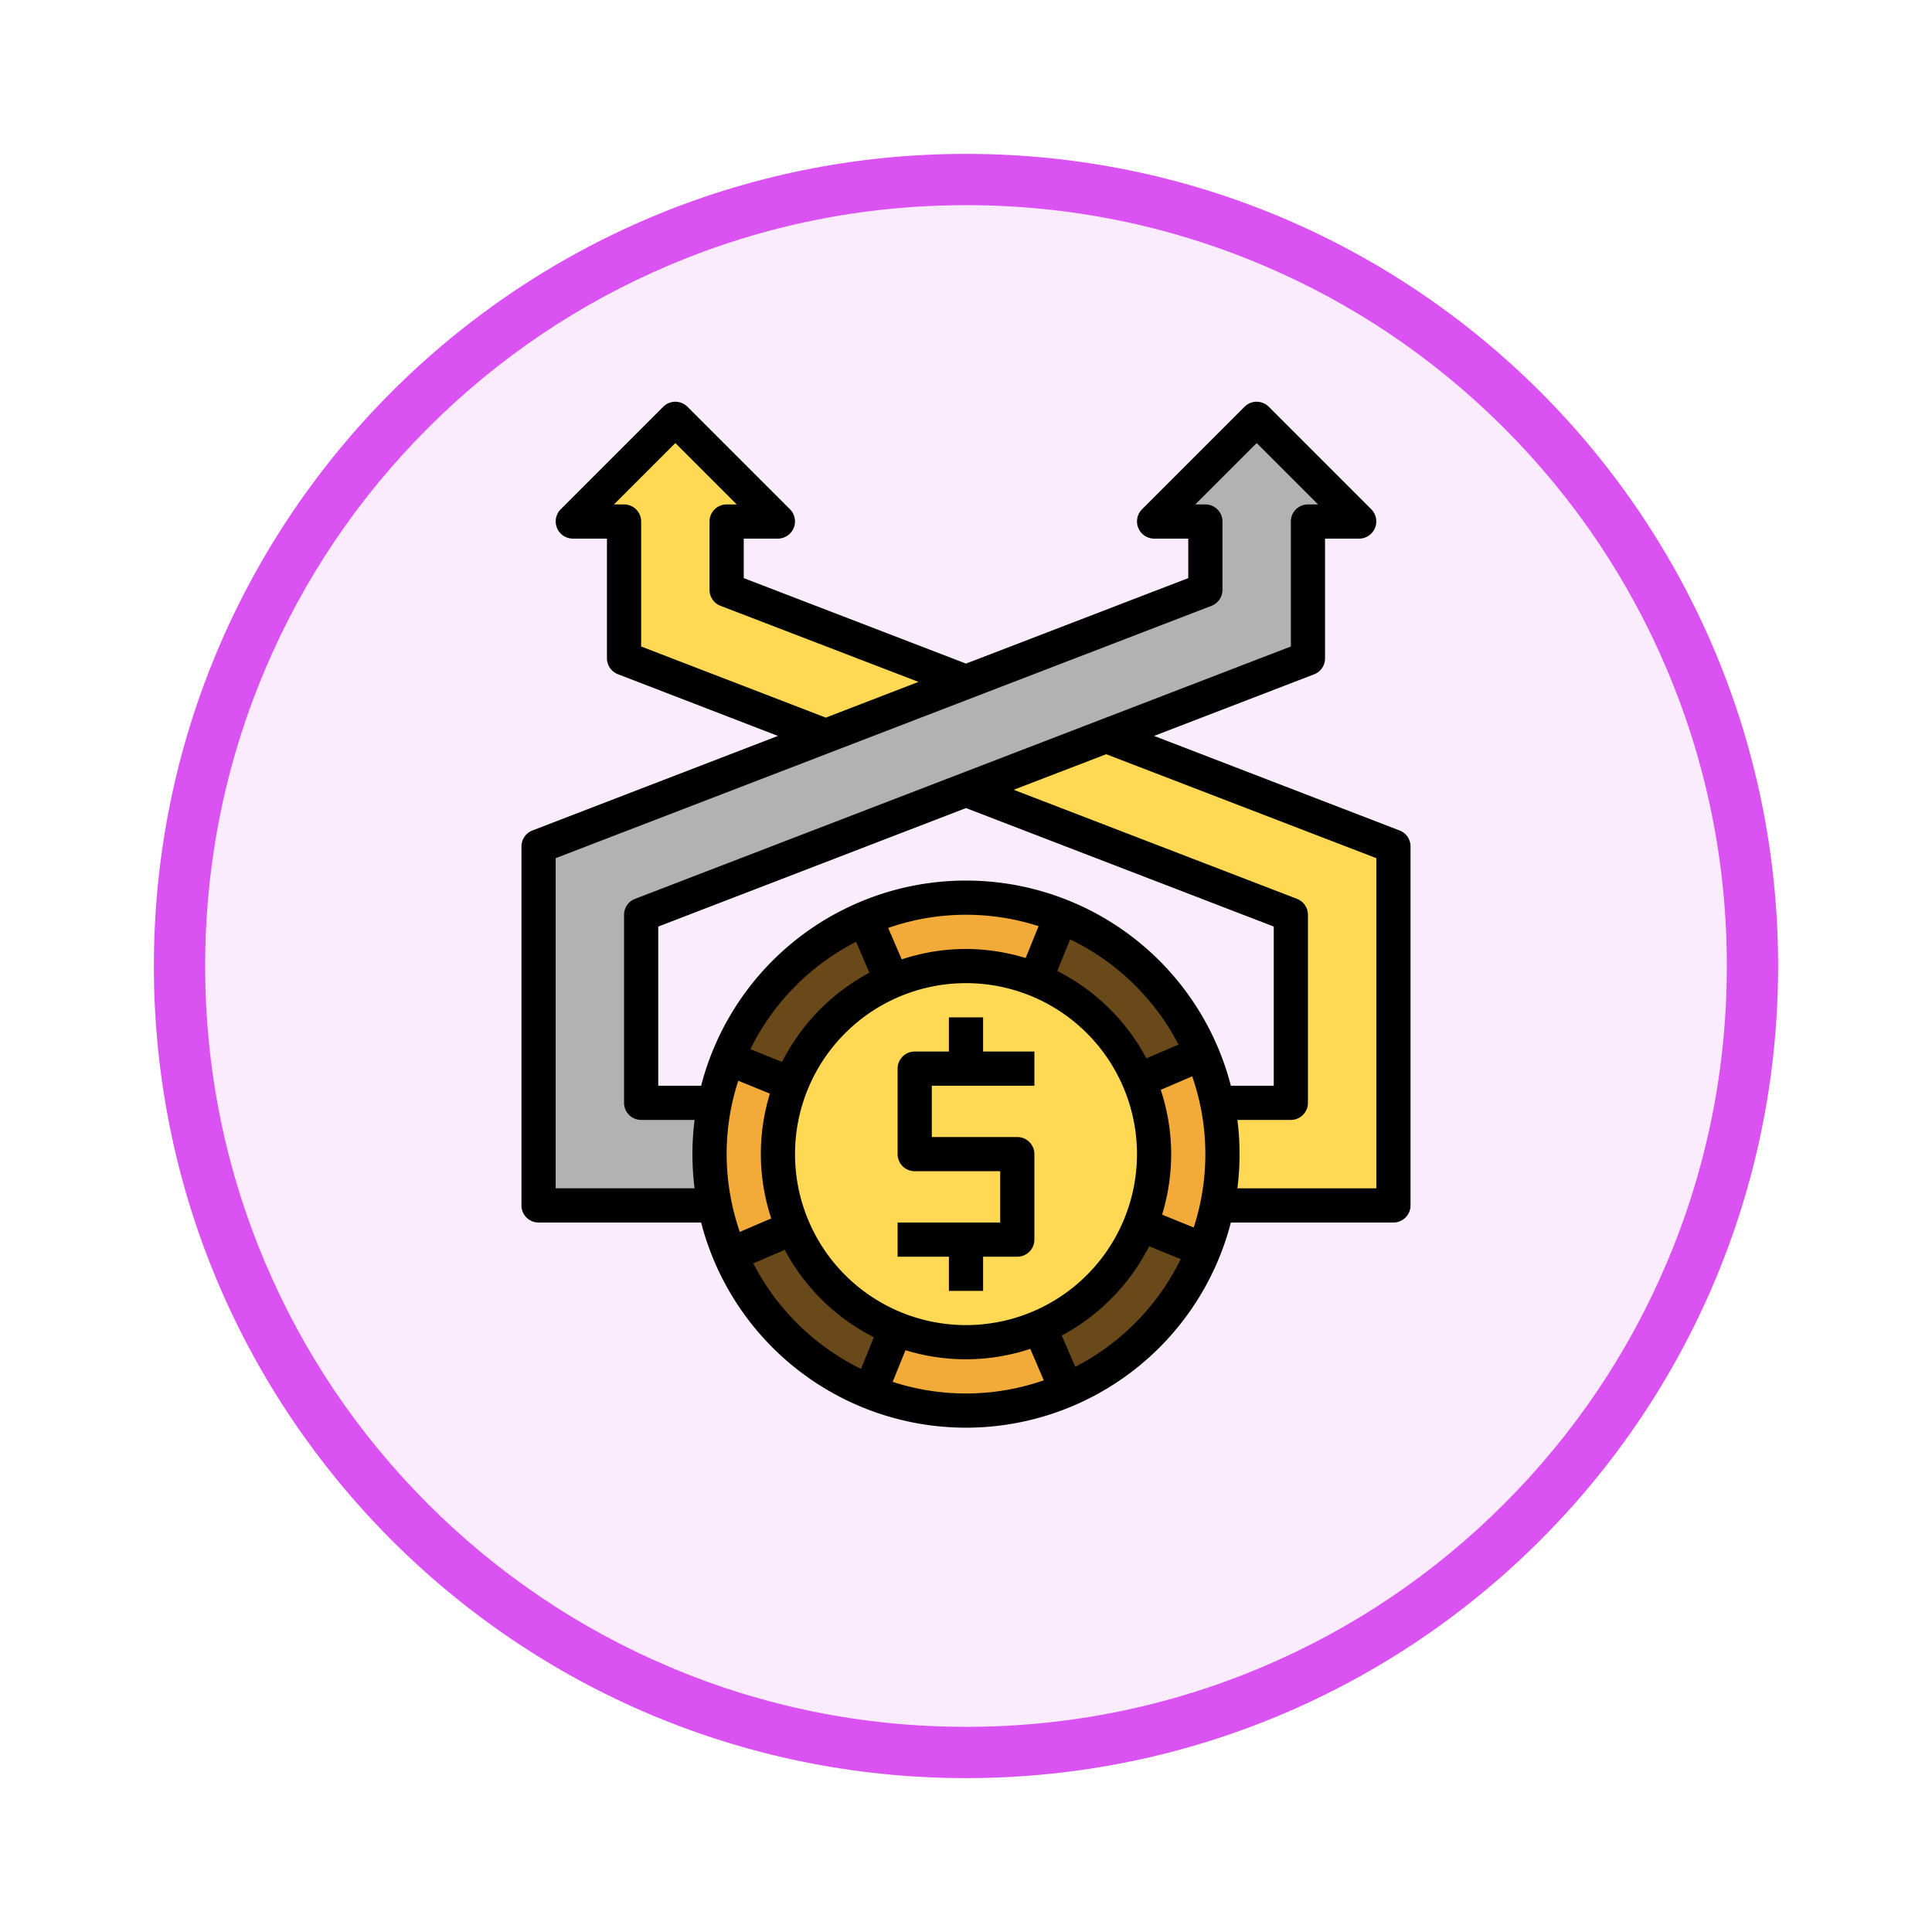 <svg xmlns="http://www.w3.org/2000/svg" xmlns:xlink="http://www.w3.org/1999/xlink" width="113" height="113" viewBox="0 0 113 113">
  <defs>
    <filter id="Trazado_982547" x="0" y="0" width="113" height="113" filterUnits="userSpaceOnUse">
      <feOffset dy="3" input="SourceAlpha"/>
      <feGaussianBlur stdDeviation="3" result="blur"/>
      <feFlood flood-opacity="0.161"/>
      <feComposite operator="in" in2="blur"/>
      <feComposite in="SourceGraphic"/>
    </filter>
  </defs>
  <g id="Grupo_1177812" data-name="Grupo 1177812" transform="translate(-272 -696.802)">
    <g id="Grupo_1177727" data-name="Grupo 1177727" transform="translate(281 702.802)">
      <g id="Grupo_1173868" data-name="Grupo 1173868">
        <g id="Grupo_1172010" data-name="Grupo 1172010">
          <g id="Grupo_1171046" data-name="Grupo 1171046">
            <g id="Grupo_1148525" data-name="Grupo 1148525">
              <g transform="matrix(1, 0, 0, 1, -9, -6)" filter="url(#Trazado_982547)">
                <g id="Trazado_982547-2" data-name="Trazado 982547" transform="translate(9 6)" fill="#fbecfd">
                  <path d="M 47.5 93.5 C 41.289 93.5 35.265 92.284 29.595 89.886 C 24.118 87.569 19.198 84.252 14.973 80.027 C 10.748 75.802 7.431 70.882 5.114 65.405 C 2.716 59.735 1.5 53.711 1.5 47.5 C 1.5 41.289 2.716 35.265 5.114 29.595 C 7.431 24.118 10.748 19.198 14.973 14.973 C 19.198 10.748 24.118 7.431 29.595 5.114 C 35.265 2.716 41.289 1.5 47.5 1.5 C 53.711 1.5 59.735 2.716 65.405 5.114 C 70.882 7.431 75.802 10.748 80.027 14.973 C 84.252 19.198 87.569 24.118 89.886 29.595 C 92.284 35.265 93.5 41.289 93.5 47.5 C 93.5 53.711 92.284 59.735 89.886 65.405 C 87.569 70.882 84.252 75.802 80.027 80.027 C 75.802 84.252 70.882 87.569 65.405 89.886 C 59.735 92.284 53.711 93.5 47.5 93.5 Z" stroke="none"/>
                  <path d="M 47.5 3 C 41.491 3 35.664 4.176 30.18 6.496 C 24.881 8.737 20.122 11.946 16.034 16.034 C 11.946 20.122 8.737 24.881 6.496 30.18 C 4.176 35.664 3 41.491 3 47.5 C 3 53.509 4.176 59.336 6.496 64.82 C 8.737 70.119 11.946 74.878 16.034 78.966 C 20.122 83.054 24.881 86.263 30.18 88.504 C 35.664 90.824 41.491 92 47.5 92 C 53.509 92 59.336 90.824 64.82 88.504 C 70.119 86.263 74.878 83.054 78.966 78.966 C 83.054 74.878 86.263 70.119 88.504 64.82 C 90.824 59.336 92 53.509 92 47.5 C 92 41.491 90.824 35.664 88.504 30.18 C 86.263 24.881 83.054 20.122 78.966 16.034 C 74.878 11.946 70.119 8.737 64.82 6.496 C 59.336 4.176 53.509 3 47.5 3 M 47.5 0 C 73.734 0 95 21.266 95 47.5 C 95 73.734 73.734 95 47.5 95 C 21.266 95 0 73.734 0 47.5 C 0 21.266 21.266 0 47.5 0 Z" stroke="none" fill="#da53f2"/>
                </g>
              </g>
            </g>
          </g>
        </g>
      </g>
    </g>
    <g id="money-strategy_4906151" transform="translate(296.5 718.305)">
      <path id="Trazado_1037371" data-name="Trazado 1037371" d="M46.7,49H57V28L18,13V9h3L15,3,9,9h3v8L51,32V43H46.7" fill="#ffd954"/>
      <path id="Trazado_1037372" data-name="Trazado 1037372" d="M17.3,49H7V28L46,13V9H43l6-6,6,6H52v8L13,32V43h4.3" fill="#b2b2b2"/>
      <circle id="Elipse_12517" data-name="Elipse 12517" cx="15" cy="15" r="15" transform="translate(17 31)" fill="#f2ab39"/>
      <circle id="Elipse_12518" data-name="Elipse 12518" cx="11" cy="11" r="11" transform="translate(21 35)" fill="#ffd954"/>
      <g id="Grupo_1177811" data-name="Grupo 1177811">
        <path id="Trazado_1037373" data-name="Trazado 1037373" d="M42,41.69l3.67-1.57a15,15,0,0,0-8.2-8L36,35.8a11,11,0,0,1,6,5.89Z" fill="#69491a"/>
        <path id="Trazado_1037374" data-name="Trazado 1037374" d="M21.79,50.31l-3.67,1.57a15,15,0,0,0,8.2,8L27.8,56.2a11,11,0,0,1-6-5.89" fill="#69491a"/>
        <path id="Trazado_1037375" data-name="Trazado 1037375" d="M36.22,56.12l1.57,3.67a15,15,0,0,0,8-8.2L42.08,50.1a11,11,0,0,1-5.89,6" fill="#69491a"/>
        <path id="Trazado_1037376" data-name="Trazado 1037376" d="M27.6,35.88,26,32.2a15,15,0,0,0-8,8.2l3.71,1.49a11,11,0,0,1,5.89-6" fill="#69491a"/>
      </g>
      <path id="Trazado_1037377" data-name="Trazado 1037377" d="M32,30A16,16,0,1,0,48,46,16,16,0,0,0,32,30Zm0,26A10,10,0,1,1,42,46,10,10,0,0,1,32,56ZM18,46a13.863,13.863,0,0,1,.681-4.292l1.849.752A12.18,12.18,0,0,0,20,46a12,12,0,0,0,.61,3.76l-1.84.79A14,14,0,0,1,18,46Zm25.39-3.76,1.84-.79a13.85,13.85,0,0,1,.089,8.842L43.47,49.54A12.18,12.18,0,0,0,44,46a12,12,0,0,0-.61-3.76Zm1-2.63-1.84.79a12.07,12.07,0,0,0-5.21-5.11l.75-1.85a14,14,0,0,1,6.35,6.17Zm-8.15-6.93-.75,1.85A12.18,12.18,0,0,0,32,34a12,12,0,0,0-3.76.61l-.79-1.84a13.85,13.85,0,0,1,8.842-.089Zm-10.68.88.79,1.83a12.15,12.15,0,0,0-5.11,5.22l-1.85-.75a14,14,0,0,1,6.22-6.3Zm-6,18.83,1.84-.79a12.07,12.07,0,0,0,5.21,5.11l-.75,1.85a14,14,0,0,1-6.3-6.17Zm8.15,6.93.75-1.85A12.18,12.18,0,0,0,32,58a12,12,0,0,0,3.76-.61l.79,1.84a13.85,13.85,0,0,1-8.842.089Zm10.68-.88-.79-1.83a12.15,12.15,0,0,0,5.11-5.22l1.85.75A14,14,0,0,1,38.39,58.44Z"/>
      <path id="Trazado_1037378" data-name="Trazado 1037378" d="M36,42V40H33V38H31v2H29a1,1,0,0,0-1,1v5a1,1,0,0,0,1,1h5v3H28v2h3v2h2V52h2a1,1,0,0,0,1-1V46a1,1,0,0,0-1-1H30V42Z"/>
      <path id="Trazado_1037379" data-name="Trazado 1037379" d="M57.36,27.07,43,21.54l9.38-3.61A1,1,0,0,0,53,17V10h2a1.006,1.006,0,0,0,.71-1.71l-6-6a1,1,0,0,0-1.42,0l-6,6A1.006,1.006,0,0,0,43,10h2v2.31l-13,5-13-5V10h2a1.006,1.006,0,0,0,.71-1.71l-6-6a1,1,0,0,0-1.42,0l-6,6A1.006,1.006,0,0,0,9,10h2v7a1,1,0,0,0,.64.93L21,21.54,6.64,27.07A1,1,0,0,0,6,28V49a1,1,0,0,0,1,1H17.3V48H8V28.69L46.36,13.93A1,1,0,0,0,47,13V9a1,1,0,0,0-1-1h-.59L49,4.41,52.59,8H52a1,1,0,0,0-1,1v7.31L12.64,31.07A1,1,0,0,0,12,32V43a1,1,0,0,0,1,1h4.3V42H14V32.69l18-6.93,18,6.93V42H46.7v2H51a1,1,0,0,0,1-1V32a1,1,0,0,0-.64-.93L34.79,24.69l5.41-2.08L56,28.69V48H46.7v2H57a1,1,0,0,0,1-1V28A1,1,0,0,0,57.36,27.07ZM13,16.31V9a1,1,0,0,0-1-1h-.59L15,4.41,18.59,8H18a1,1,0,0,0-1,1v4a1,1,0,0,0,.64.93l11.58,4.45L23.8,20.47Z"/>
    </g>
  </g>
</svg>
